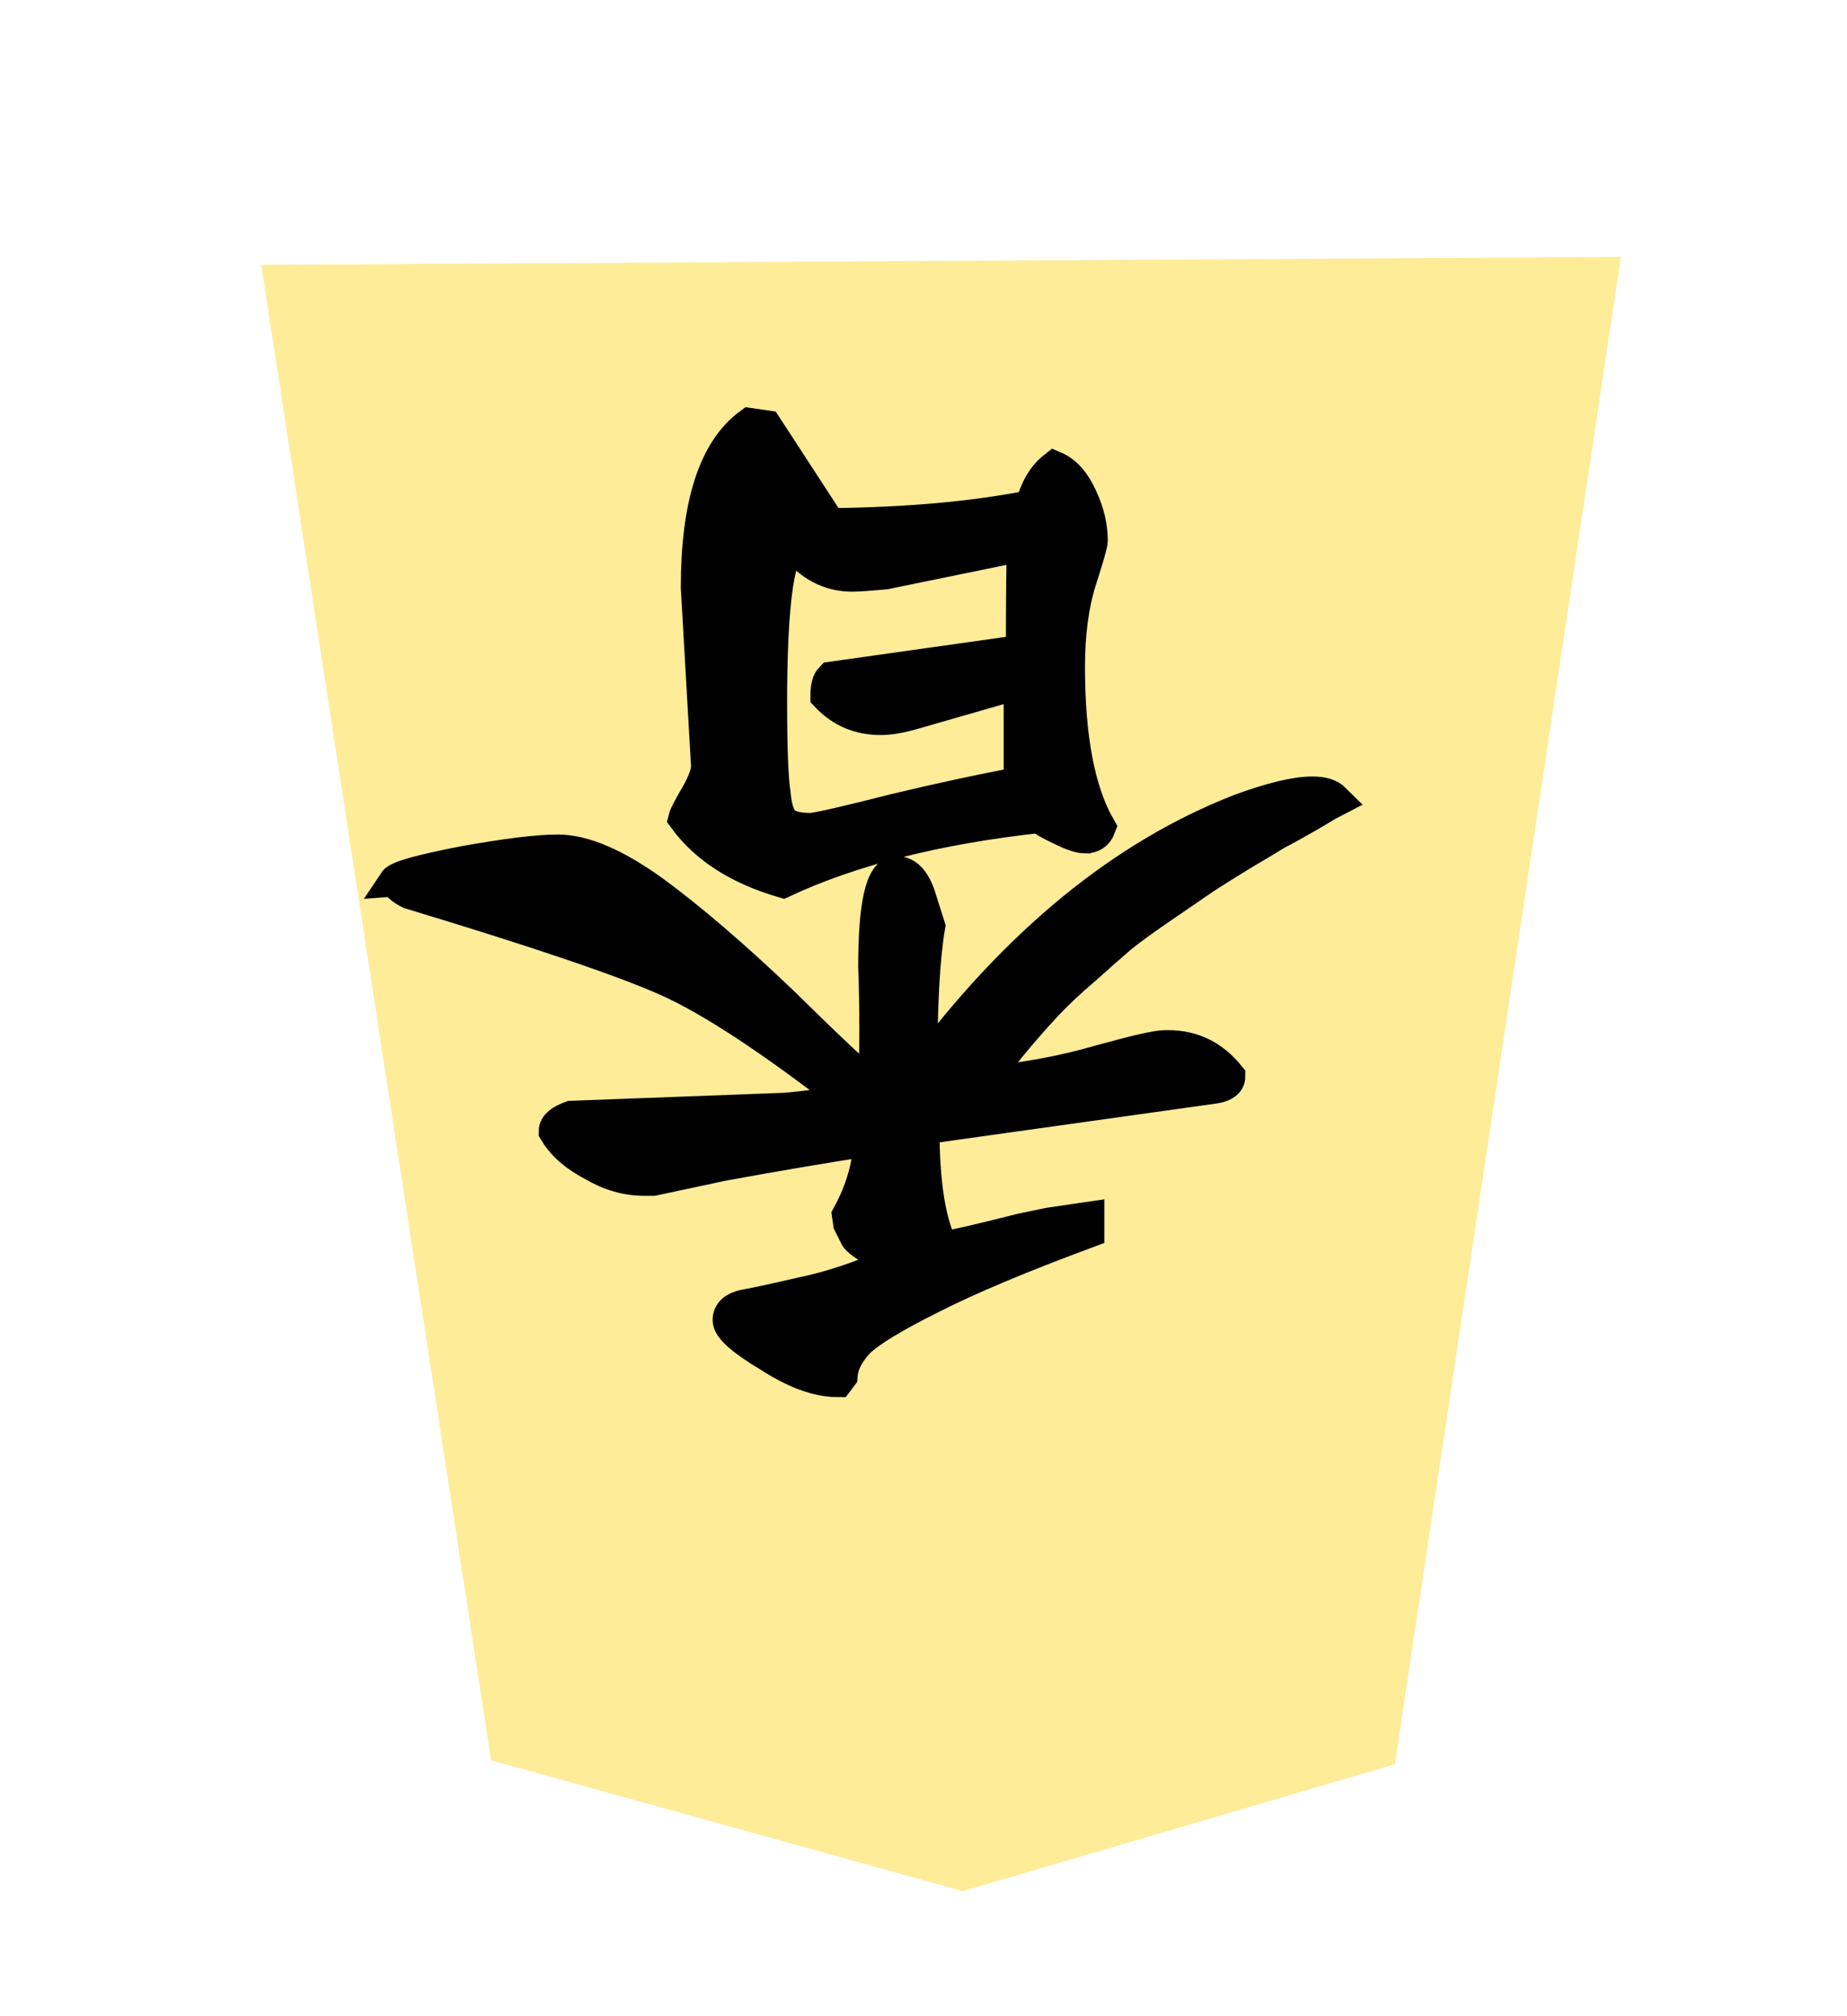 <?xml version="1.0" encoding="UTF-8" standalone="no"?>
<svg
   xmlns:dc="http://purl.org/dc/elements/1.1/"
   xmlns:cc="http://creativecommons.org/ns#"
   xmlns:rdf="http://www.w3.org/1999/02/22-rdf-syntax-ns#"
   xmlns:svg="http://www.w3.org/2000/svg"
   xmlns="http://www.w3.org/2000/svg"
   xmlns:sodipodi="http://sodipodi.sourceforge.net/DTD/sodipodi-0.dtd"
   xmlns:inkscape="http://www.inkscape.org/namespaces/inkscape"
   width="55" height="60"
   version="1.1"
   id="svg2852"
   sodipodi:docname="1L1.svg"
   inkscape:version="0.92.4 (5da689c313, 2019-01-14)">
  <defs
     id="defs2856" />
  <sodipodi:namedview
     pagecolor="#ffffff"
     bordercolor="#666666"
     borderopacity="1"
     objecttolerance="10"
     gridtolerance="10"
     guidetolerance="10"
     inkscape:pageopacity="0"
     inkscape:pageshadow="2"
     inkscape:window-width="958"
     inkscape:window-height="1008"
     id="namedview2854"
     showgrid="false"
     showguides="false"
     inkscape:zoom="7.8666667"
     inkscape:cx="29.155206"
     inkscape:cy="33.548738"
     inkscape:window-x="1913"
     inkscape:window-y="0"
     inkscape:window-maximized="0"
     inkscape:current-layer="svg2852" />
  <!--
Created by Hari Seldon and modified by orangain, licensed under Creative Commons Attribution-Share Alike 3.0 Unported.
See: https://creativecommons.org/licenses/by-sa/3.0/deed.en

Original file is available at: https://commons.wikimedia.org/wiki/File:Shogi_keima(svg).svg
-->
  <filter
     id="drop-shadow">
    <feGaussianBlur
       in="SourceAlpha"
       result="blur"
       stdDeviation="2"
       id="feGaussianBlur2825" />
    <feOffset
       result="offsetBlur"
       dx="2"
       dy="2"
       id="feOffset2827" />
    <feBlend
       in="SourceGraphic"
       in2="offsetBlur"
       mode="normal"
       id="feBlend2829" />
  </filter>
  <g
     filter="url(#drop-shadow)"
     transform="translate(5 5)"
     id="g2850">
    <g
       transform="rotate(180 21.086 25)"
       id="g2848">
      <path
         d="M7.635 4.498l-6.729 44.856 40.488 -0.236 -6.846 -44.502 -14.047 -3.895z"
         fill="#FEEC99"
         id="path2832" />
    </g>
  </g>
  <g
     transform="rotate(-180,26.299,30.273)"
     aria-label="香"
     style="font-style:normal;font-variant:normal;font-weight:normal;font-stretch:normal;font-size:26.667px;line-height:1.25;font-family:KaiTi;-inkscape-font-specification:KaiTi;letter-spacing:0px;word-spacing:0px;fill:#000000;fill-opacity:1;stroke:none;stroke-width:1;stroke-miterlimit:4;stroke-dasharray:none"
     id="text2778-5">
    <path
       inkscape:connector-curvature="0"
       d="m 33.416,25.46 q 0.779,0 1.523,0.44 0.779,0.406 1.117,0.982 0,0.237 -0.474,0.406 l -6.331,0.237 q -0.88,0.068 -1.997,0.271 3.487,2.708 5.451,3.589 1.964,0.88 7.685,2.607 0.203,0.102 0.305,0.203 0.102,0.102 0.135,0.102 -0.135,0.203 -2.065,0.576 -1.896,0.339 -2.776,0.339 -1.151,0 -2.844,-1.219 -1.659,-1.219 -3.792,-3.25 -2.099,-2.065 -2.776,-2.607 -0.068,0.542 -0.068,1.659 0,1.185 0.034,1.964 0,2.81 -0.643,2.81 -0.474,0 -0.711,-0.846 l -0.237,-0.745 q 0.237,-1.388 0.237,-4.367 -4.299,5.789 -9.547,7.82 -1.388,0.508 -2.133,0.508 -0.44,0 -0.643,-0.203 0.068,-0.034 0.745,-0.44 0.711,-0.406 0.982,-0.542 0.271,-0.169 1.016,-0.609 0.779,-0.474 1.185,-0.745 0.44,-0.305 1.185,-0.812 0.745,-0.508 1.219,-0.88 0.474,-0.406 1.117,-0.982 0.677,-0.576 1.151,-1.083 0.474,-0.508 0.982,-1.117 0.508,-0.609 0.88,-1.219 -1.862,0.169 -3.487,0.643 -1.591,0.44 -1.93,0.44 h -0.102 q -1.083,0 -1.794,-0.88 0,-0.237 0.406,-0.305 l 8.701,-1.219 q 0,-2.505 -0.576,-3.589 -0.508,0.068 -2.37,0.542 l -0.812,0.169 -1.151,0.169 v -0.372 q 3.013,-1.117 4.672,-1.964 1.693,-0.846 2.167,-1.32 0.474,-0.508 0.508,-1.016 l 0.102,-0.135 q 0.88,0 2.031,0.745 1.185,0.711 1.185,1.049 0,0.305 -0.44,0.406 -0.406,0.068 -1.727,0.372 -1.32,0.271 -2.81,0.948 1.049,0.542 1.185,0.745 l 0.203,0.406 0.034,0.237 q -0.609,1.117 -0.643,2.268 1.997,-0.305 4.401,-0.745 l 2.065,-0.44 h 0.169 z M 20.281,35.65 q 0.237,0 0.711,0.237 0.508,0.237 0.643,0.372 4.604,-0.508 7.651,-1.93 1.964,0.576 2.911,1.862 -0.034,0.135 -0.372,0.711 -0.305,0.542 -0.305,0.846 l 0.305,5.315 q 0,3.69 -1.557,4.841 l -0.474,-0.068 -1.896,-2.911 q -3.487,0.034 -6.026,0.542 -0.203,0.779 -0.677,1.151 -0.474,-0.203 -0.779,-0.88 -0.305,-0.643 -0.305,-1.286 0,-0.135 0.339,-1.185 0.339,-1.083 0.339,-2.573 0,-3.182 -0.914,-4.773 0.102,-0.271 0.406,-0.271 z m 9.378,3.927 q 0,-1.93 -0.102,-2.641 -0.068,-0.711 -0.305,-0.88 -0.203,-0.203 -0.812,-0.203 -0.372,0.034 -2.505,0.576 -2.133,0.508 -3.622,0.779 l -0.102,0.237 v 2.81 l 3.182,-0.914 q 0.576,-0.169 0.982,-0.169 0.948,0 1.591,0.677 0,0.372 -0.135,0.508 l -5.281,0.745 q -0.271,0 -0.406,0.034 0,2.505 -0.034,3.216 l 4.13,-0.846 q 0.745,-0.068 0.982,-0.068 1.016,0 1.727,0.914 0.711,-0.068 0.711,-4.773 z"
       style="font-style:normal;font-variant:normal;font-weight:normal;font-stretch:normal;font-size:34.667px;font-family:'cwTeX Q Kai';-inkscape-font-specification:'cwTeX Q Kai';stroke:#000000;stroke-width:1;stroke-miterlimit:4;stroke-dasharray:none;stroke-opacity:1"
       id="path3442" />
  </g>
</svg>

